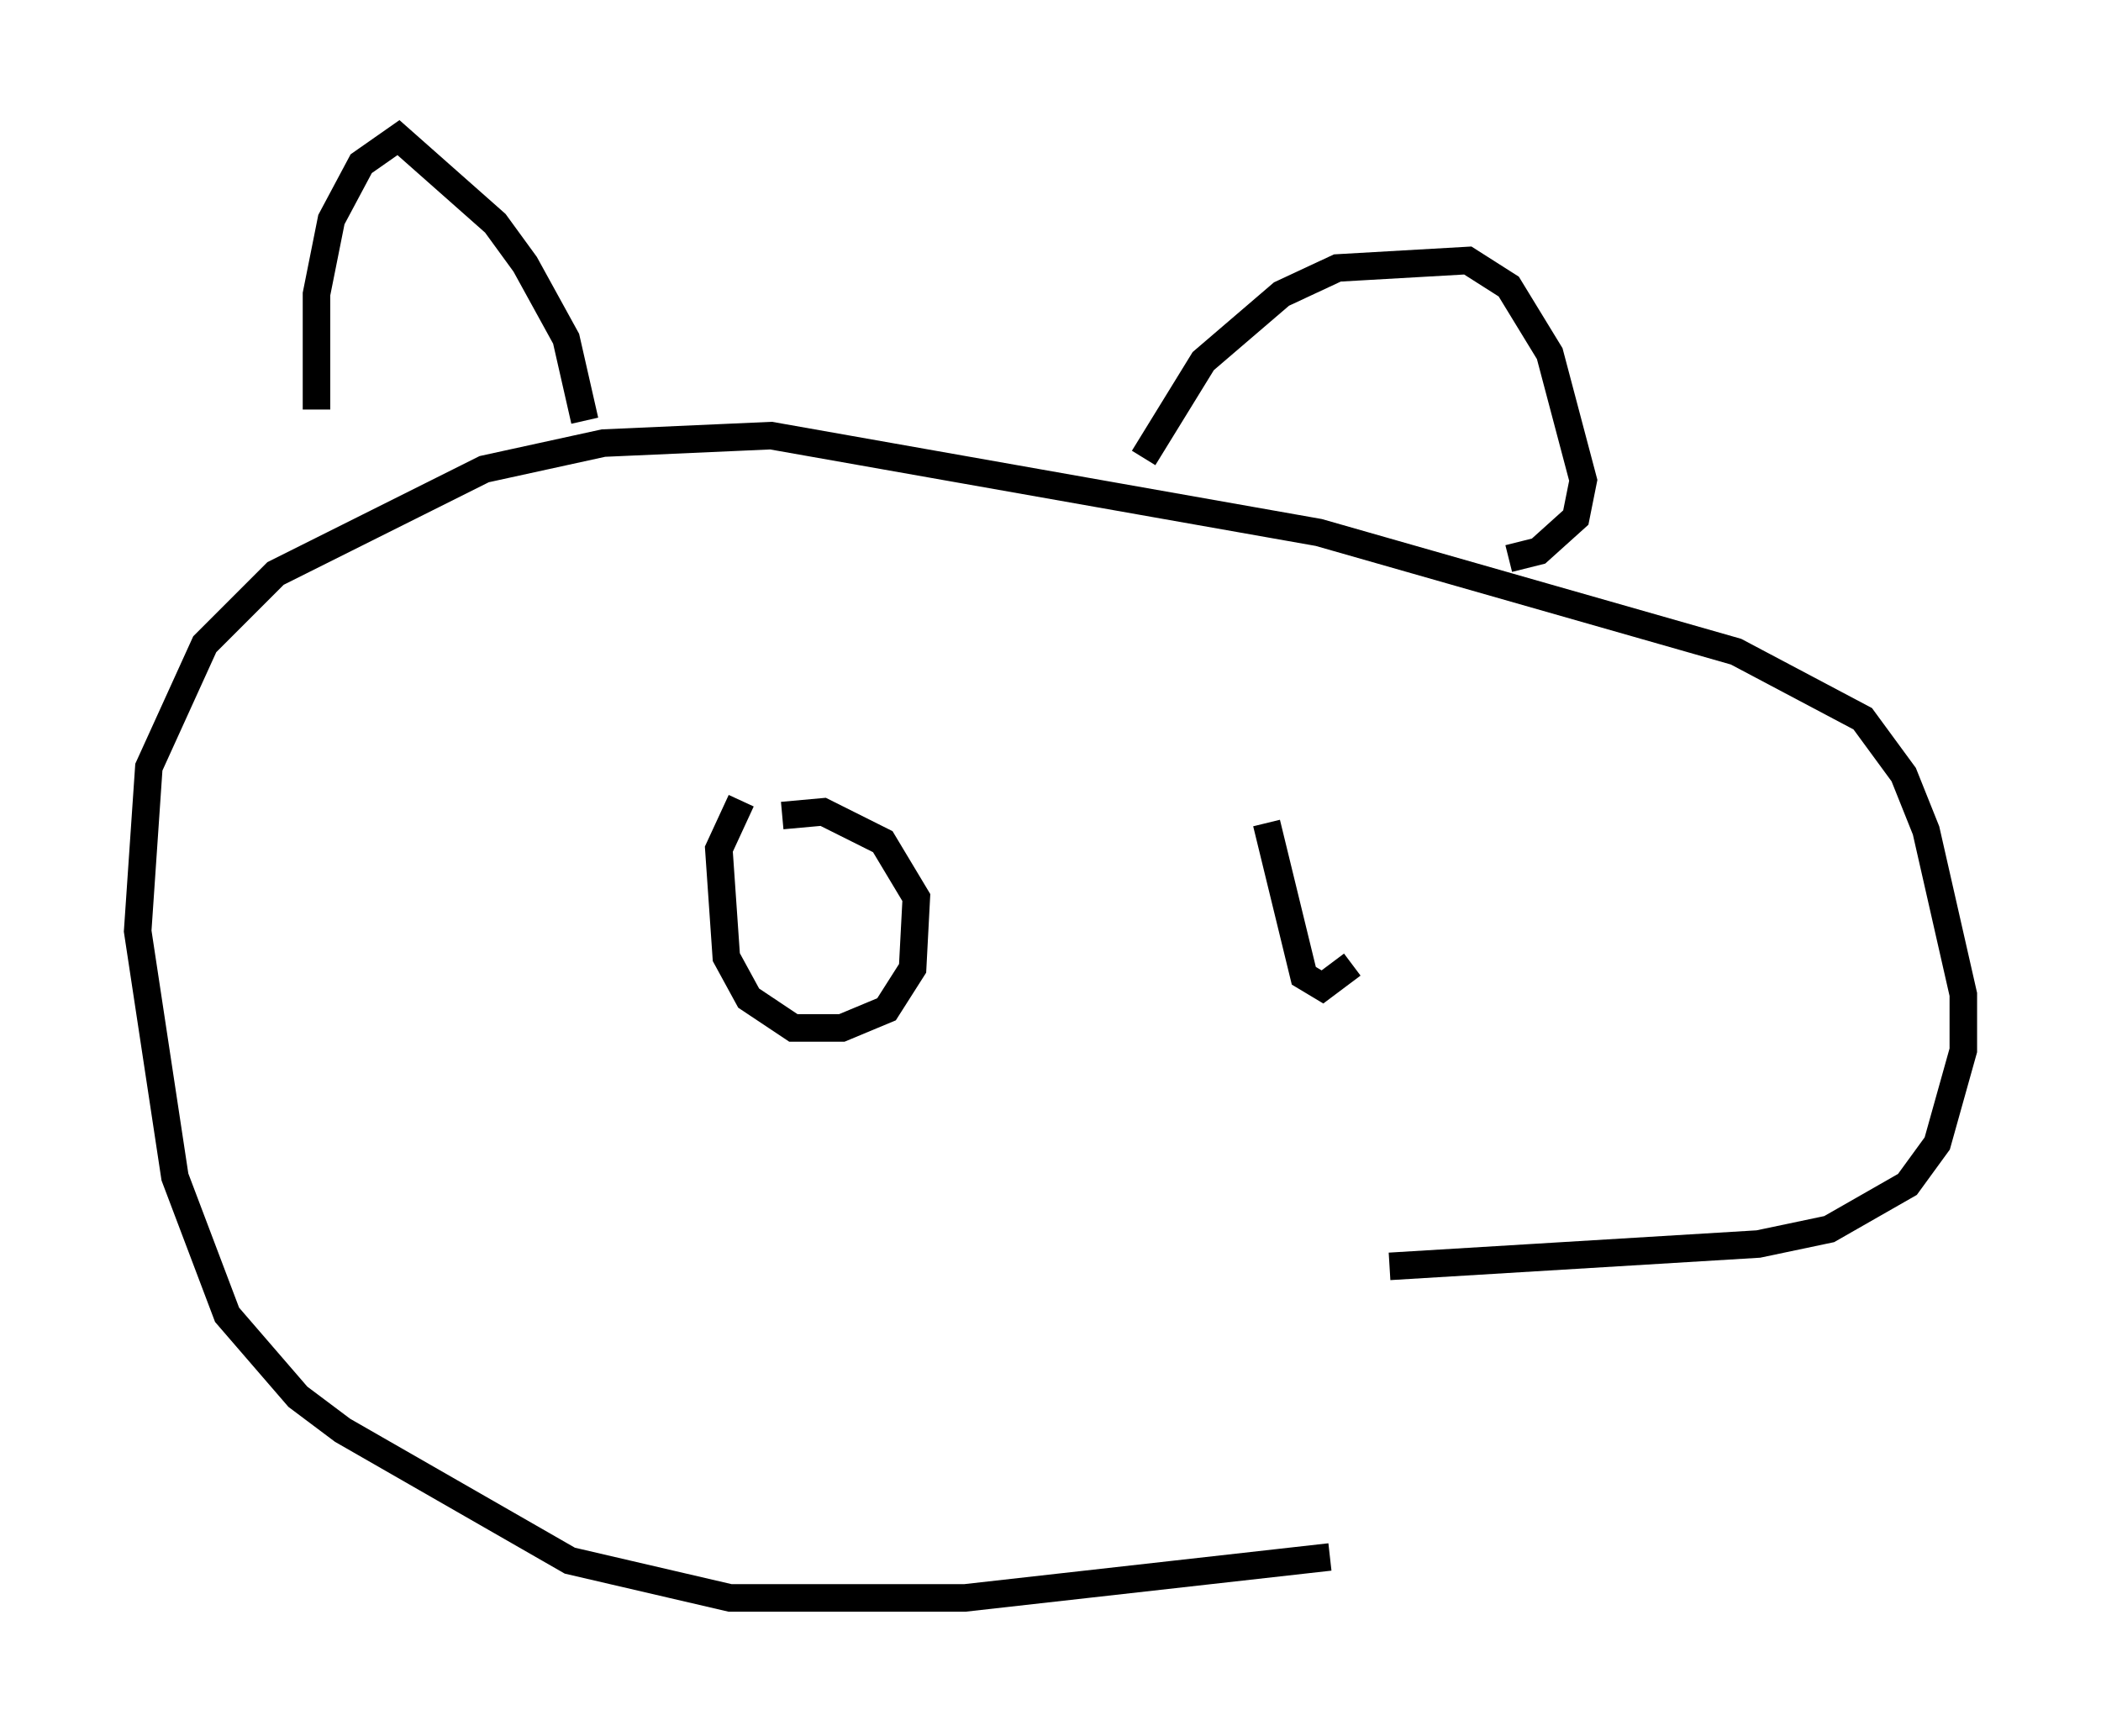 <?xml version="1.0" encoding="utf-8" ?>
<svg baseProfile="full" height="63.044" version="1.1" width="76.305" xmlns="http://www.w3.org/2000/svg" xmlns:ev="http://www.w3.org/2001/xml-events" xmlns:xlink="http://www.w3.org/1999/xlink"><defs /><rect fill="white" height="63.044" width="76.305" x="0" y="0" /><path d="M51.143, 54.796 m-2.842, 1.759 l-13.261, 1.488 -8.525, 0.0 l-5.819, -1.353 -8.254, -4.736 l-1.624, -1.218 -2.571, -2.977 l-1.894, -5.007 -1.353, -8.931 l0.406, -5.954 2.03, -4.465 l2.571, -2.571 7.578, -3.789 l4.33, -0.947 6.089, -0.271 l19.892, 3.518 15.155, 4.33 l4.601, 2.436 1.488, 2.03 l0.812, 2.03 1.353, 5.954 l0.0, 2.03 -0.947, 3.383 l-1.083, 1.488 -2.842, 1.624 l-2.571, 0.541 -13.396, 0.812 m-38.971, -31.123 l0.0, -4.195 0.541, -2.706 l1.083, -2.03 1.353, -0.947 l3.518, 3.112 1.083, 1.488 l1.488, 2.706 0.677, 2.977 m20.297, 1.353 l2.165, -3.518 2.842, -2.436 l2.03, -0.947 4.736, -0.271 l1.488, 0.947 1.488, 2.436 l1.218, 4.601 -0.271, 1.353 l-1.353, 1.218 -1.083, 0.271 m-27.875, 8.796 l-0.812, 1.759 0.271, 3.924 l0.812, 1.488 1.624, 1.083 l1.759, 0.0 1.624, -0.677 l0.947, -1.488 0.135, -2.571 l-1.218, -2.03 -2.165, -1.083 l-1.488, 0.135 m17.591, 0.271 l1.353, 5.548 0.677, 0.406 l1.083, -0.812 " fill="none" stroke="black" stroke-width="1" /></svg>